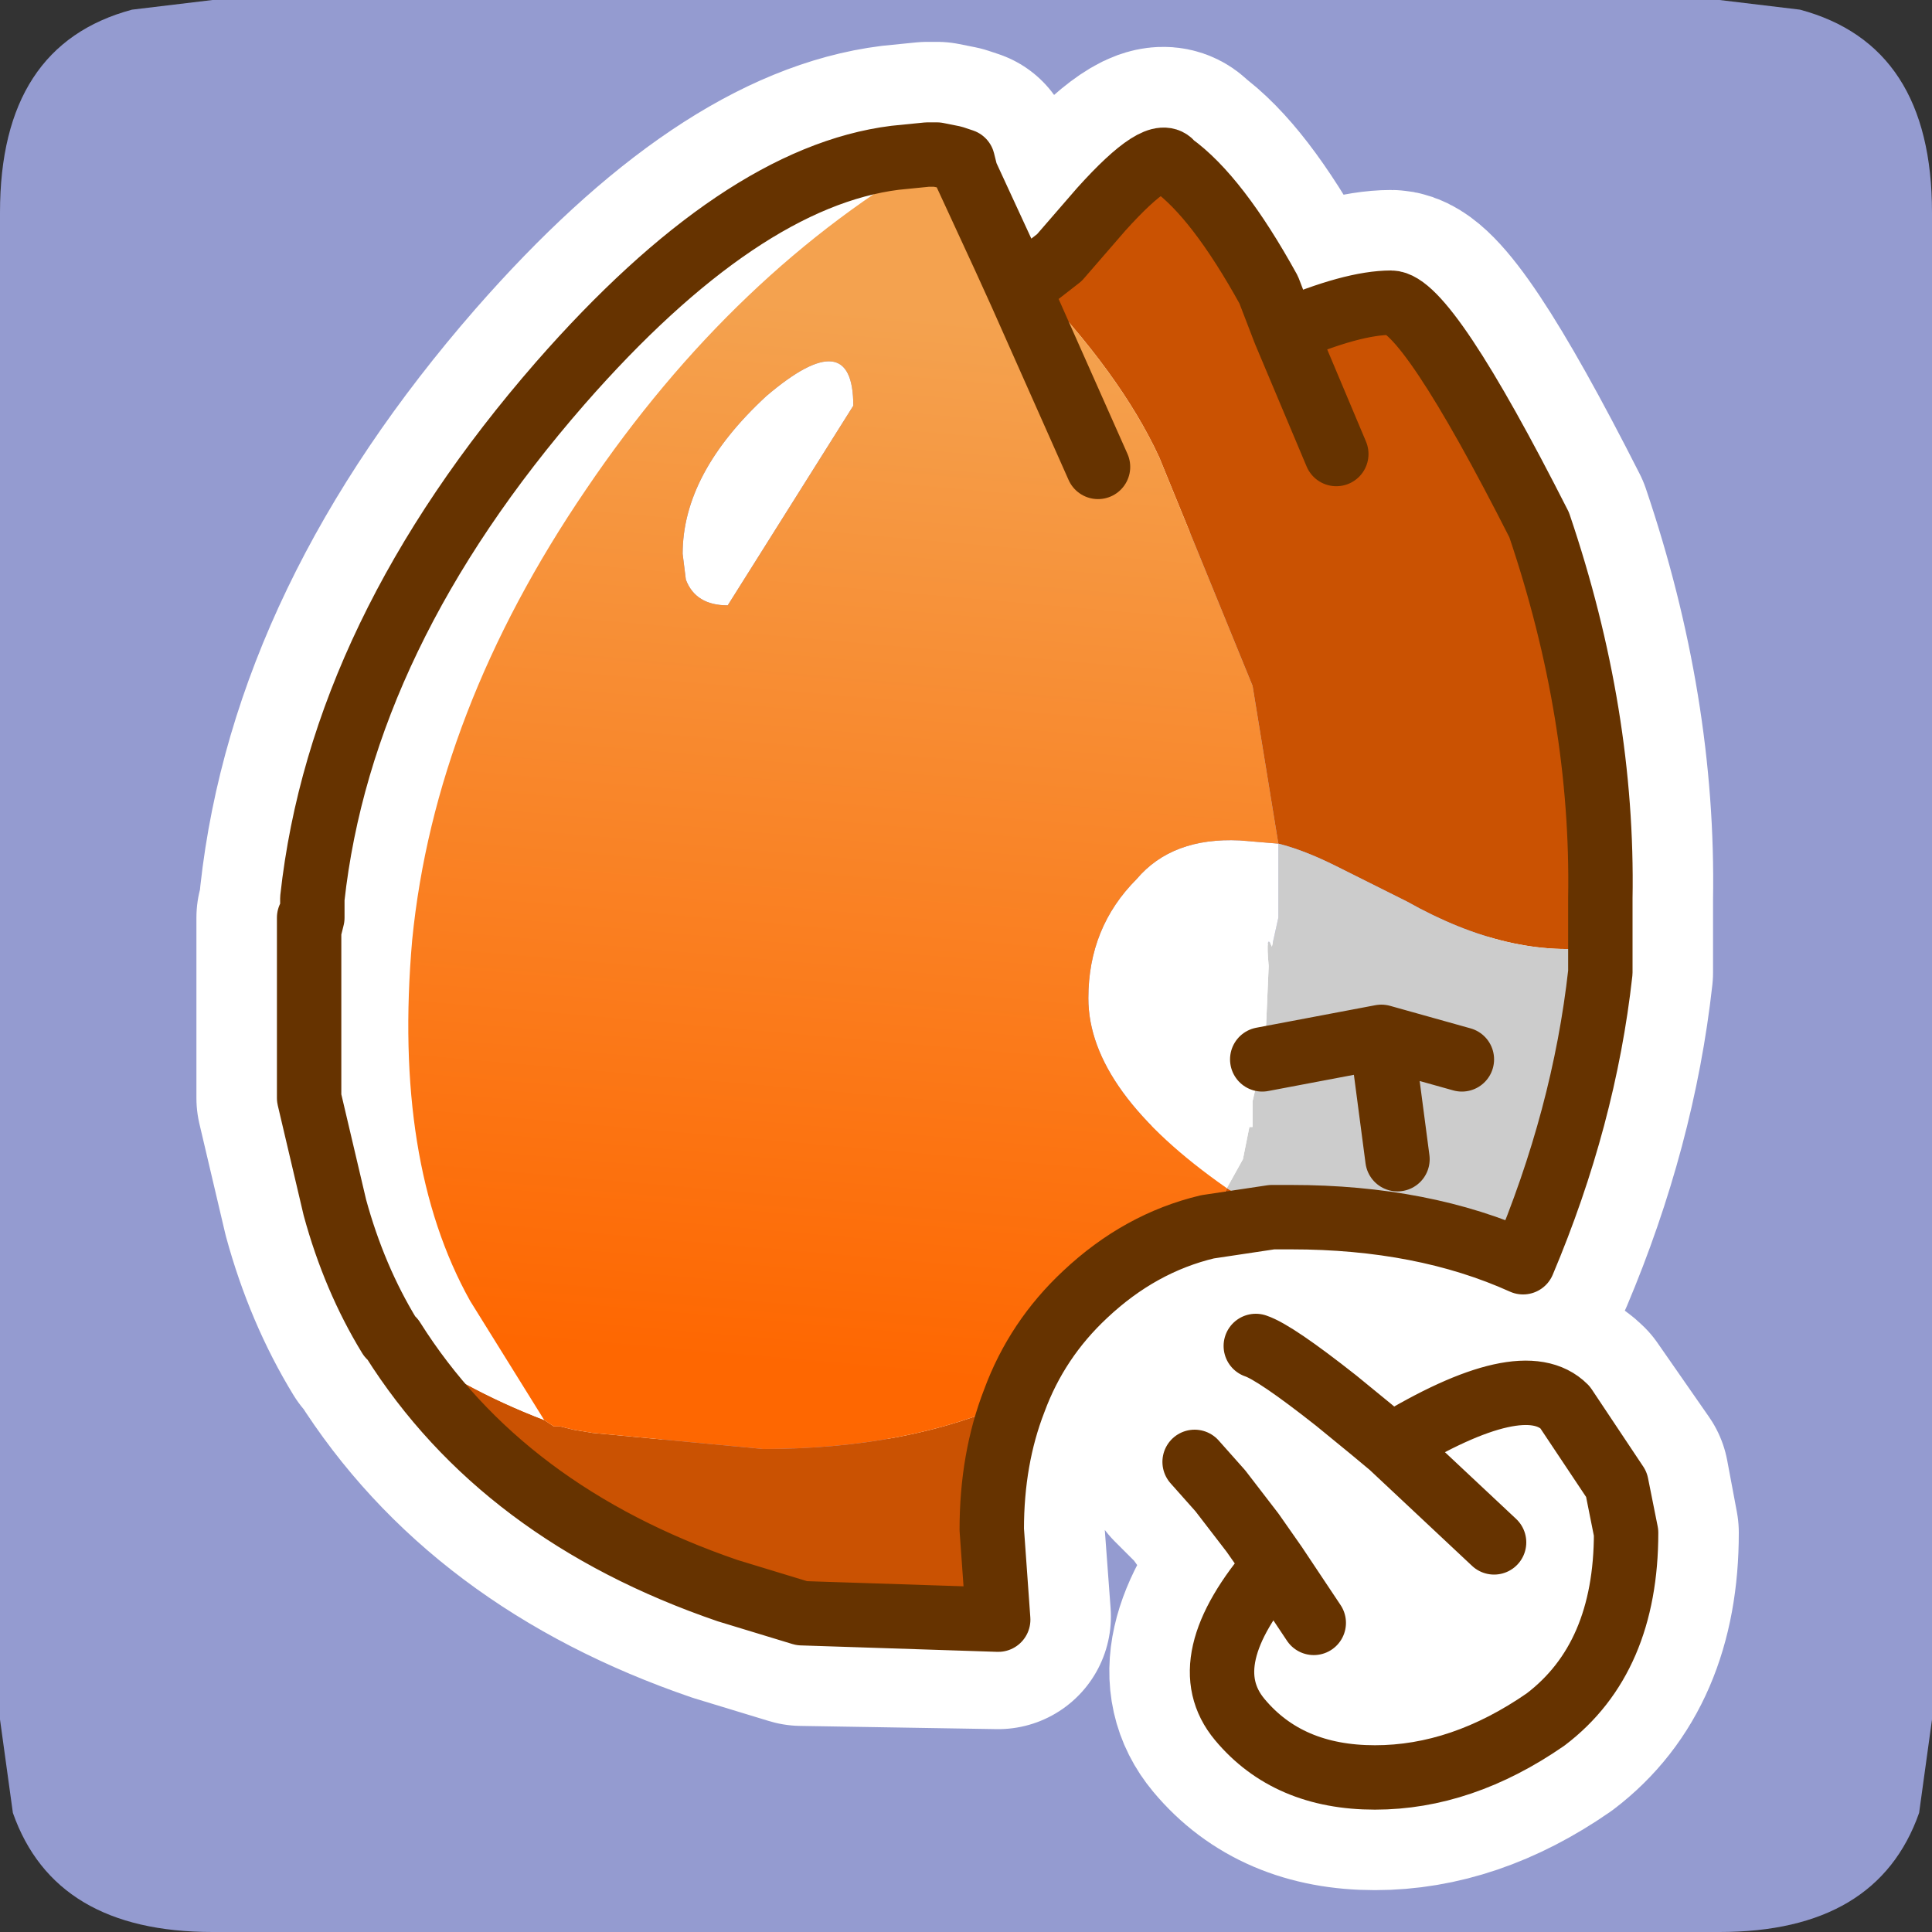 <?xml version="1.0" encoding="UTF-8" standalone="no"?>
<svg xmlns:ffdec="https://www.free-decompiler.com/flash" xmlns:xlink="http://www.w3.org/1999/xlink" ffdec:objectType="frame" height="30.0px" width="30.0px" xmlns="http://www.w3.org/2000/svg">
  <rect width="100%" height="100%" fill="#333333" stroke="none"/>
  <g transform="matrix(1.0, 0.0, 0.0, 1.0, 0.0, 0.0)">
    <use ffdec:characterId="1" height="30.0" transform="matrix(1.0, 0.0, 0.0, 1.0, 0.0, 0.0)" width="30.0" xlink:href="#shape0"/>
    <use ffdec:characterId="3" height="30.0" transform="matrix(1.0, 0.0, 0.0, 1.0, 0.0, 0.0)" width="30.0" xlink:href="#sprite0"/>
  </g>
  <defs>
    <g id="shape0" transform="matrix(1.0, 0.0, 0.0, 1.0, 0.0, 0.0)">
      <path d="M0.0 0.0 L30.0 0.0 30.0 30.0 0.0 30.0 0.0 0.0" fill="#33cc66" fill-opacity="0.0" fill-rule="evenodd" stroke="none"/>
    </g>
    <g id="sprite0" transform="matrix(1.0, 0.0, 0.0, 1.0, 0.0, 0.0)">
      <use ffdec:characterId="2" height="30.0" transform="matrix(1.0, 0.0, 0.0, 1.0, 0.0, 0.0)" width="30.0" xlink:href="#shape1"/>
    </g>
    <g id="shape1" transform="matrix(1.0, 0.0, 0.0, 1.0, 0.0, 0.0)">
      <path d="M27.95 0.15 Q30.0 0.7 30.0 3.3 L30.0 26.7 29.8 28.15 Q29.15 30.0 26.7 30.0 L3.3 30.0 Q0.85 30.0 0.2 28.15 L0.0 26.7 0.0 3.3 Q0.0 0.7 2.05 0.15 L3.3 0.0 26.7 0.0 27.95 0.15" fill="#949bd0" fill-rule="evenodd" stroke="none"/>
      <path d="M23.9 8.15 Q24.9 11.1 24.85 13.95 L24.85 14.55 24.85 14.65 24.85 15.1 Q24.6 17.35 23.65 19.6 22.1 18.85 20.05 18.85 L19.8 18.85 19.75 18.85 18.75 19.05 Q17.7 19.3 16.85 20.1 16.1 20.8 15.75 21.75 15.4 22.65 15.4 23.75 L15.5 25.1 12.45 25.05 11.3 24.7 Q7.8 23.5 6.1 20.8 L6.05 20.75 Q5.5 19.85 5.2 18.75 L4.8 17.05 4.8 16.9 4.8 14.45 4.8 14.25 4.85 14.25 4.85 13.95 Q5.3 9.85 8.7 5.95 11.5 2.75 13.9 2.45 L14.4 2.4 14.55 2.4 14.8 2.45 14.95 2.5 15.0 2.7 15.6 4.0 15.85 4.55 16.0 4.35 16.45 4.0 17.1 3.2 Q18.0 2.25 18.2 2.55 18.9 3.05 19.7 4.5 L19.95 5.15 Q21.0 4.7 21.6 4.7 22.15 4.7 23.9 8.15 M22.7 16.45 L21.45 16.1 21.7 18.0 M19.5 20.9 Q19.8 20.95 20.75 21.75 L21.3 22.2 21.6 22.45 Q23.65 21.2 24.3 21.85 L25.1 23.0 25.25 23.8 Q25.25 25.75 24.0 26.7 22.7 27.6 21.35 27.6 20.0 27.6 19.25 26.7 18.5 25.8 19.8 24.25 L19.45 23.8 18.95 23.1 18.55 22.7 M21.6 22.45 L23.2 23.95 M15.85 4.55 L17.05 7.25 M4.8 14.45 L4.85 14.25 M4.8 17.05 L4.85 16.9 4.8 16.9 M19.8 24.25 L20.4 25.15 M19.95 5.15 L20.75 7.05 M19.6 16.45 L21.45 16.1" fill="none" stroke="#ffffff" stroke-linecap="round" stroke-linejoin="round" stroke-width="3.5"/>
      <path d="M16.0 4.35 L16.45 4.0 17.1 3.25 Q18.0 2.25 18.2 2.55 18.9 3.05 19.7 4.5 L19.95 5.15 Q21.0 4.7 21.6 4.7 22.15 4.7 23.9 8.15 24.9 11.1 24.85 13.95 L24.85 14.55 24.85 14.7 Q23.45 14.9 21.85 14.0 L20.75 13.45 Q20.25 13.2 19.85 13.1 L19.45 10.65 18.0 7.1 Q17.4 5.8 16.0 4.35 M19.75 18.9 L18.75 19.05 18.85 18.9 19.05 18.45 19.65 18.8 19.75 18.9 M15.75 21.75 Q15.4 22.65 15.4 23.75 L15.5 25.15 12.45 25.05 11.3 24.7 Q7.8 23.5 6.1 20.8 L6.15 20.8 Q7.15 21.55 8.45 22.05 L8.6 22.15 8.7 22.15 8.9 22.2 9.2 22.25 11.85 22.5 Q14.1 22.5 15.75 21.75 M20.75 7.05 L19.95 5.15 20.75 7.05" fill="#ca5202" fill-rule="evenodd" stroke="none"/>
      <path d="M24.85 14.7 L24.85 15.1 Q24.6 17.35 23.65 19.6 22.1 18.9 20.05 18.9 L19.8 18.9 19.75 18.9 19.65 18.8 19.05 18.45 19.3 18.0 19.4 17.5 19.45 17.5 19.45 17.1 19.6 16.45 19.65 16.15 19.7 15.0 Q19.65 14.45 19.75 14.7 L19.85 14.25 19.85 14.05 19.85 13.45 19.85 13.1 Q20.25 13.2 20.75 13.45 L21.85 14.0 Q23.45 14.9 24.85 14.7 M21.7 18.0 L21.45 16.1 19.6 16.45 21.45 16.1 22.7 16.45 21.45 16.1 21.7 18.0" fill="#cccccc" fill-rule="evenodd" stroke="none"/>
      <path d="M6.1 20.8 L6.05 20.75 Q5.5 19.85 5.2 18.75 L4.8 17.05 4.8 14.45 4.85 14.25 4.85 13.95 Q5.3 9.85 8.7 5.95 11.5 2.75 13.9 2.45 L14.4 2.4 14.55 2.4 Q11.4 4.2 9.1 7.6 6.75 11.05 6.4 14.6 6.1 18.05 7.3 20.2 L8.45 22.05 Q7.15 21.55 6.15 20.8 L6.1 20.8 M20.75 21.75 L21.3 22.2 21.6 22.45 Q23.65 21.2 24.3 21.85 L25.1 23.05 25.25 23.8 Q25.25 25.75 24.0 26.7 22.7 27.6 21.35 27.6 20.0 27.6 19.25 26.7 18.5 25.8 19.8 24.3 L19.45 23.8 18.95 23.15 Q18.55 21.0 20.75 21.75 M23.2 23.95 L21.6 22.45 23.2 23.95 M11.3 9.4 Q10.8 9.4 10.65 9.0 L10.6 8.6 Q10.6 7.35 11.9 6.15 13.25 5.0 13.25 6.3 L11.3 9.4 M19.85 13.1 L19.85 13.45 19.85 14.05 19.85 14.25 19.75 14.7 Q19.65 14.45 19.7 15.0 L19.65 16.15 19.6 16.45 19.45 17.1 19.45 17.5 19.4 17.5 19.3 18.0 19.05 18.45 Q16.9 16.95 16.9 15.5 16.9 14.4 17.65 13.65 18.2 13.0 19.25 13.05 L19.85 13.1 M20.4 25.2 L19.8 24.3 20.4 25.2" fill="#ffffff" fill-rule="evenodd" stroke="none"/>
      <path d="M18.75 19.05 Q17.7 19.3 16.85 20.1 16.1 20.8 15.75 21.75 14.1 22.5 11.85 22.5 L9.2 22.25 8.9 22.2 8.7 22.15 8.6 22.15 8.45 22.05 7.3 20.2 Q6.1 18.05 6.4 14.6 6.75 11.05 9.1 7.6 11.4 4.2 14.55 2.4 L14.8 2.45 14.95 2.5 15.0 2.7 15.6 4.0 15.85 4.55 16.0 4.35 Q17.4 5.8 18.0 7.1 L19.45 10.65 19.85 13.1 19.25 13.05 Q18.2 13.0 17.65 13.65 16.9 14.4 16.9 15.5 16.9 16.95 19.05 18.45 L18.85 18.9 18.75 19.05 M11.3 9.4 L13.25 6.3 Q13.25 5.0 11.9 6.15 10.6 7.35 10.6 8.6 L10.65 9.0 Q10.8 9.4 11.3 9.4 M17.05 7.25 L15.85 4.55 17.05 7.25" fill="url(#gradient0)" fill-rule="evenodd" stroke="none"/>
      <path d="M16.0 4.35 L16.45 4.0 17.1 3.25 Q18.0 2.25 18.2 2.55 18.9 3.05 19.7 4.5 L19.95 5.15 Q21.0 4.7 21.6 4.7 22.15 4.7 23.9 8.15 24.9 11.1 24.85 13.95 L24.85 14.55 24.85 14.7 24.85 15.1 Q24.6 17.35 23.65 19.6 22.1 18.9 20.05 18.9 L19.8 18.9 19.75 18.9 18.75 19.05 Q17.7 19.3 16.85 20.1 16.1 20.8 15.75 21.75 15.4 22.65 15.4 23.75 L15.5 25.15 12.45 25.05 11.3 24.7 Q7.8 23.5 6.1 20.8 L6.05 20.75 Q5.5 19.85 5.2 18.75 L4.8 17.05 4.8 14.45 4.8 14.25 4.85 14.25 4.85 13.95 Q5.3 9.85 8.7 5.95 11.5 2.75 13.9 2.45 L14.4 2.4 14.55 2.4 14.8 2.45 14.95 2.5 15.0 2.7 15.6 4.0 15.85 4.55 16.0 4.35 M19.6 16.45 L21.45 16.1 22.7 16.45 M21.45 16.1 L21.7 18.0 M20.75 21.75 L21.3 22.2 21.6 22.45 Q23.65 21.2 24.3 21.85 L25.1 23.05 25.25 23.8 Q25.25 25.75 24.0 26.7 22.7 27.6 21.35 27.6 20.0 27.6 19.25 26.7 18.5 25.8 19.8 24.3 L19.45 23.8 18.95 23.15 18.55 22.7 M21.6 22.45 L23.2 23.95 M15.85 4.55 L17.05 7.25 M4.8 14.45 L4.85 14.25 M19.95 5.15 L20.75 7.05 M19.5 20.9 Q19.8 21.0 20.75 21.75 M19.8 24.3 L20.4 25.2" fill="none" stroke="#663300" stroke-linecap="round" stroke-linejoin="round" stroke-width="1.0"/>
    </g>
    <linearGradient gradientTransform="matrix(0.001, -0.01, 0.008, 7.0E-4, 13.2, 13.05)" gradientUnits="userSpaceOnUse" id="gradient0" spreadMethod="pad" x1="-819.2" x2="819.2">
      <stop offset="0.0" stop-color="#fe6701"/>
      <stop offset="1.0" stop-color="#f4a24f"/>
    </linearGradient>
  </defs>
</svg>
